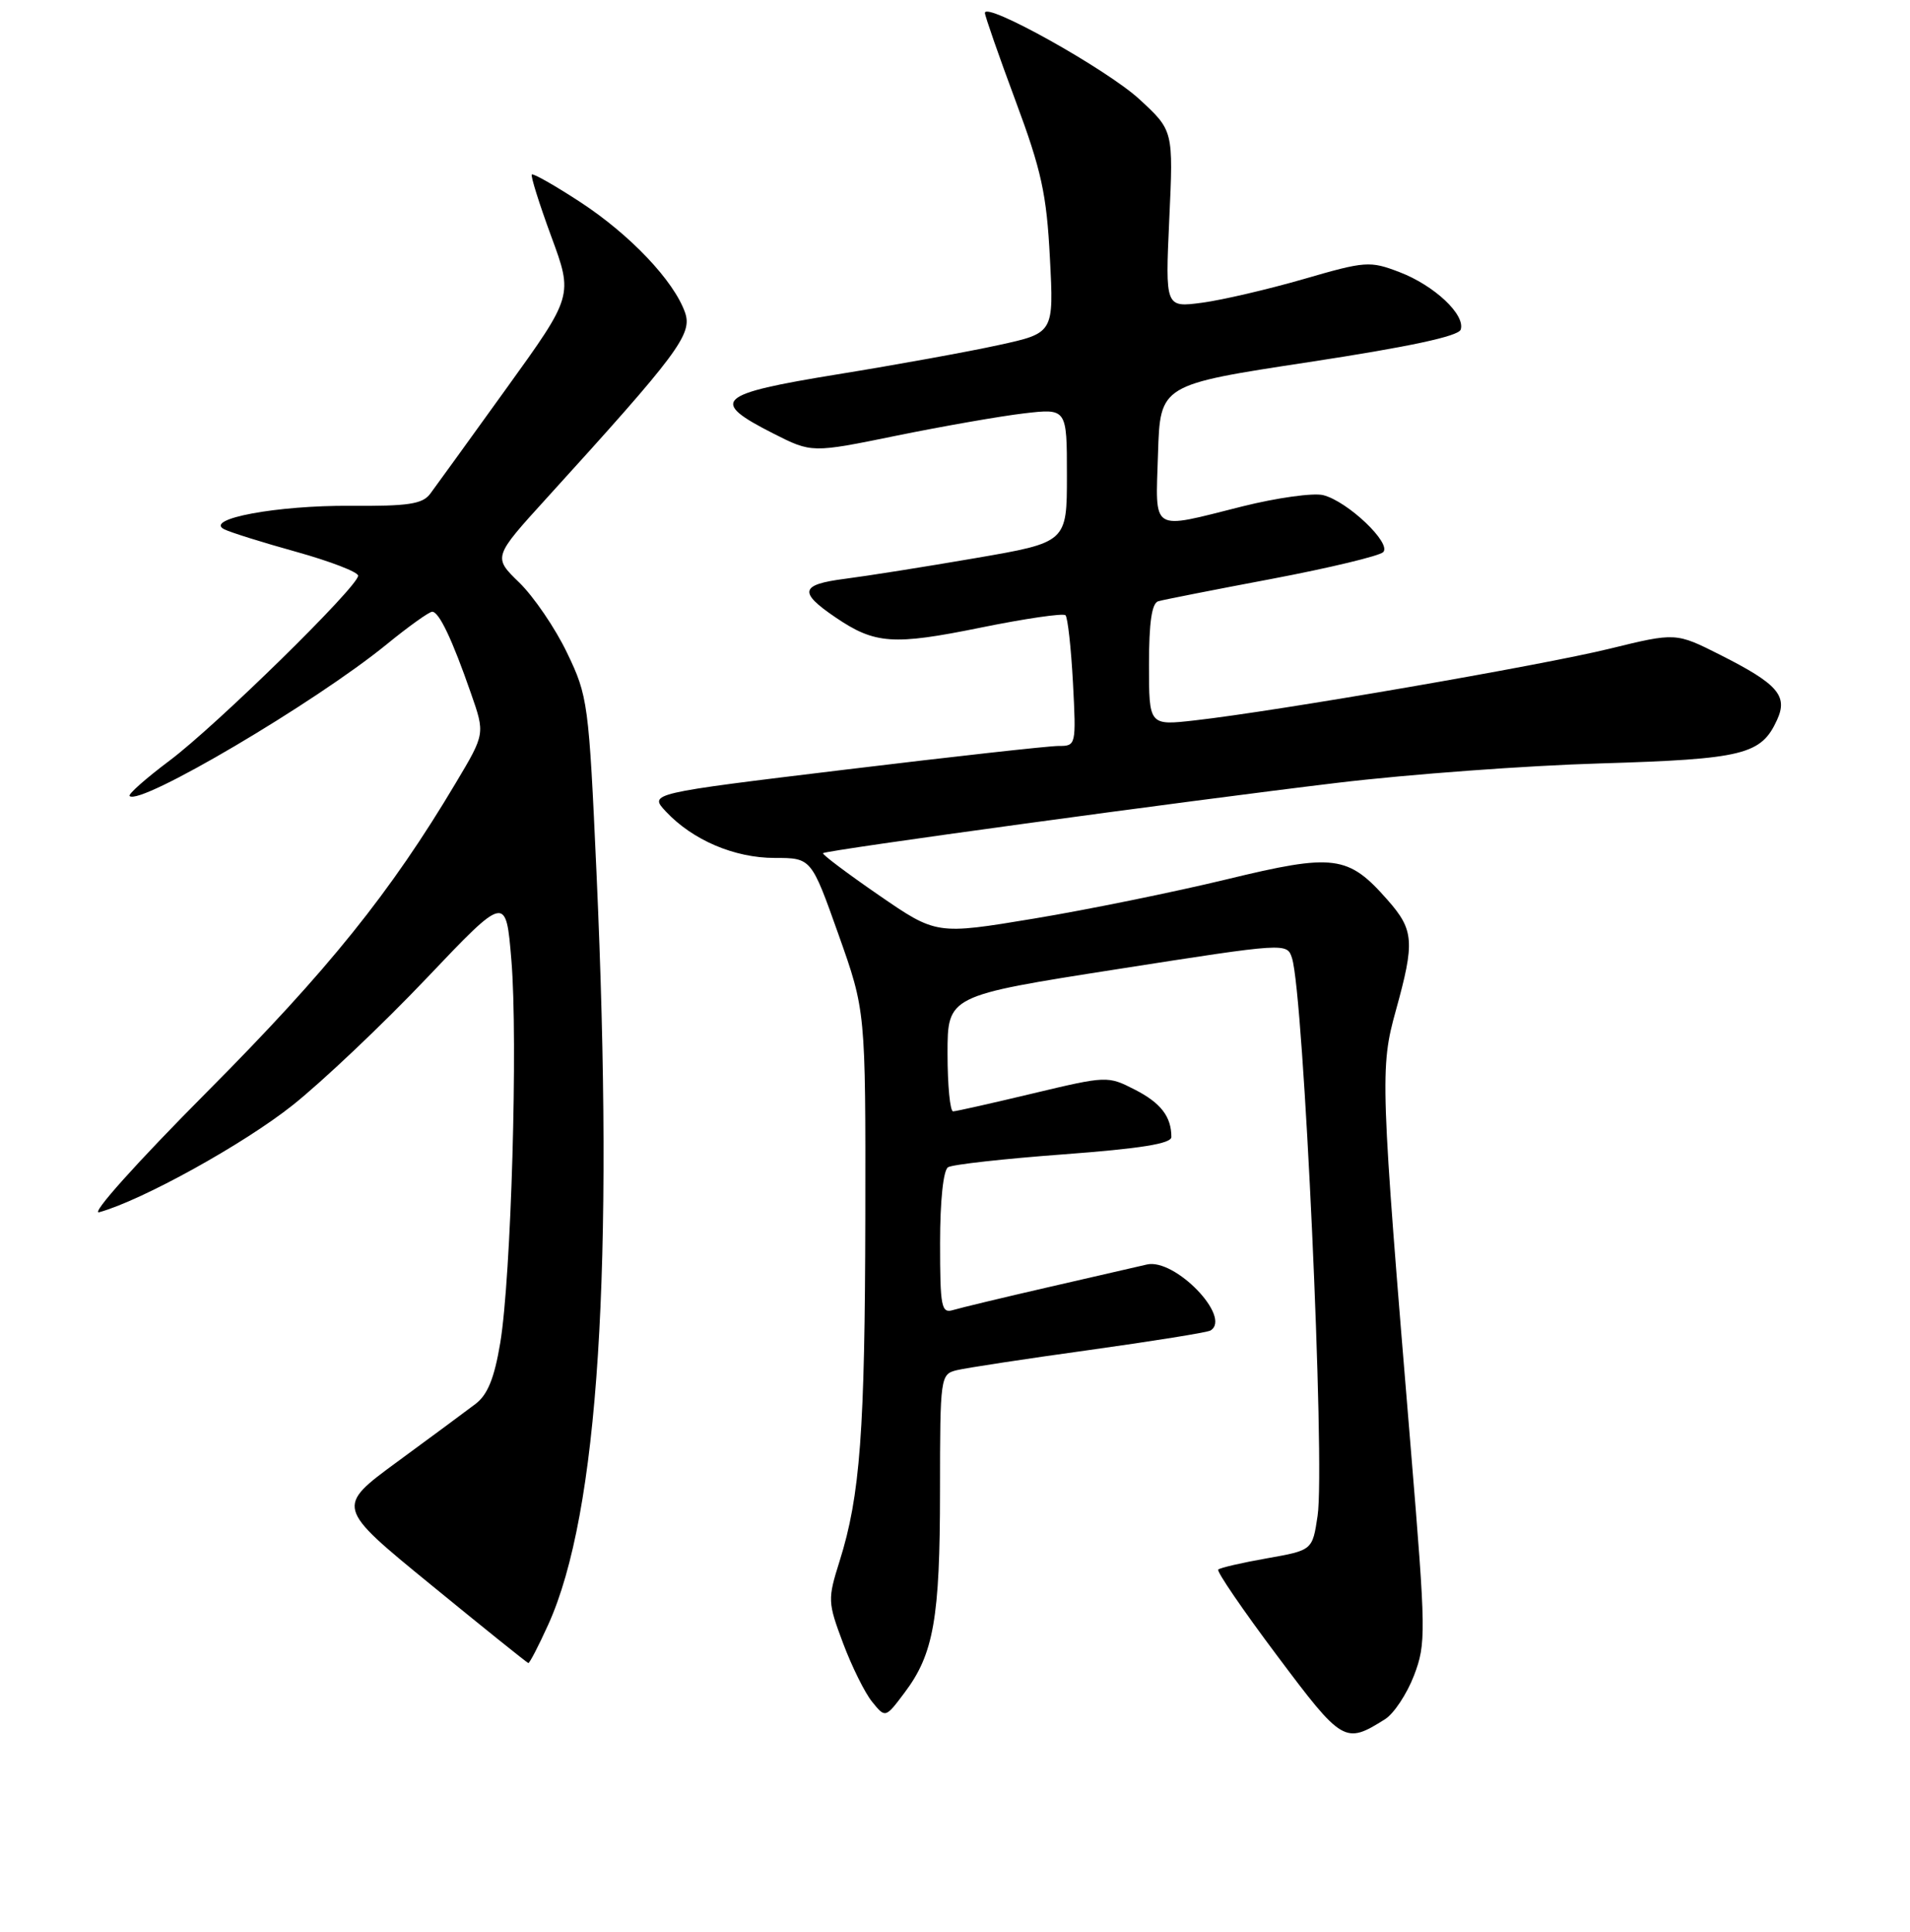 <?xml version="1.0" encoding="UTF-8" standalone="no"?>
<!DOCTYPE svg PUBLIC "-//W3C//DTD SVG 1.1//EN" "http://www.w3.org/Graphics/SVG/1.1/DTD/svg11.dtd" >
<svg xmlns="http://www.w3.org/2000/svg" xmlns:xlink="http://www.w3.org/1999/xlink" version="1.1" viewBox="0 0 256 259">
 <g >
 <path fill="currentColor"
d=" M 185.65 230.44 C 186.83 229.69 188.57 227.06 189.52 224.59 C 191.15 220.31 191.13 218.89 189.10 194.30 C 185.00 144.79 184.95 143.17 187.09 135.44 C 189.64 126.25 189.52 124.66 186.00 120.66 C 180.69 114.61 178.83 114.37 164.37 117.88 C 157.38 119.57 145.77 121.94 138.58 123.13 C 125.50 125.30 125.50 125.30 117.76 119.97 C 113.51 117.04 110.15 114.51 110.31 114.36 C 110.71 113.96 159.04 107.35 179.34 104.92 C 188.78 103.79 204.60 102.62 214.50 102.33 C 233.70 101.75 236.06 101.16 238.19 96.48 C 239.66 93.26 238.26 91.67 230.62 87.81 C 224.62 84.78 224.62 84.78 215.76 86.95 C 206.68 89.18 171.17 95.32 160.16 96.56 C 154.00 97.26 154.00 97.26 154.00 89.10 C 154.00 83.42 154.38 80.83 155.25 80.59 C 155.94 80.39 162.79 79.04 170.48 77.59 C 178.17 76.13 184.88 74.52 185.39 74.01 C 186.56 72.84 180.64 67.20 177.35 66.37 C 176.03 66.04 171.15 66.72 166.51 67.88 C 154.07 71.00 154.88 71.51 155.21 60.79 C 155.50 51.57 155.50 51.57 175.42 48.54 C 188.86 46.49 195.49 45.07 195.78 44.18 C 196.43 42.19 192.23 38.25 187.56 36.47 C 183.61 34.96 183.01 35.00 174.72 37.41 C 169.94 38.79 163.81 40.22 161.10 40.58 C 156.18 41.23 156.18 41.23 156.72 29.37 C 157.27 17.50 157.27 17.50 152.71 13.30 C 148.36 9.29 131.99 0.15 132.01 1.74 C 132.02 2.16 133.86 7.45 136.11 13.50 C 139.59 22.85 140.28 26.01 140.72 34.57 C 141.25 44.64 141.25 44.64 133.87 46.25 C 129.82 47.14 120.08 48.91 112.23 50.18 C 96.01 52.82 95.02 53.73 103.65 58.11 C 108.80 60.72 108.80 60.72 120.15 58.40 C 126.39 57.13 134.09 55.78 137.25 55.41 C 143.00 54.74 143.00 54.74 143.00 63.72 C 143.00 72.70 143.00 72.70 130.75 74.81 C 124.01 75.97 116.12 77.22 113.21 77.59 C 107.24 78.36 107.00 79.38 112.02 82.78 C 117.27 86.34 119.73 86.51 131.38 84.14 C 137.36 82.92 142.50 82.17 142.81 82.47 C 143.11 82.78 143.56 86.85 143.81 91.51 C 144.25 99.91 144.22 100.00 141.88 99.99 C 140.57 99.99 127.68 101.42 113.24 103.17 C 86.98 106.35 86.98 106.35 89.24 108.77 C 92.82 112.60 98.43 115.00 103.83 115.00 C 108.74 115.00 108.74 115.00 112.38 125.25 C 116.02 135.50 116.02 135.50 115.98 163.00 C 115.93 191.83 115.29 200.50 112.53 209.26 C 110.92 214.38 110.94 214.76 112.99 220.24 C 114.16 223.36 115.91 226.91 116.89 228.11 C 118.67 230.31 118.67 230.31 121.23 226.90 C 125.14 221.73 125.99 216.91 125.99 199.86 C 126.00 184.47 126.04 184.21 128.25 183.66 C 129.49 183.36 137.47 182.14 146.00 180.96 C 154.53 179.77 161.84 178.60 162.25 178.34 C 165.14 176.57 157.47 168.62 153.71 169.50 C 152.49 169.78 146.55 171.15 140.50 172.54 C 134.45 173.93 128.71 175.31 127.75 175.60 C 126.17 176.08 126.00 175.22 126.00 166.63 C 126.00 160.96 126.43 156.85 127.07 156.46 C 127.66 156.09 134.63 155.32 142.57 154.73 C 152.85 153.96 157.00 153.30 157.00 152.41 C 157.00 149.67 155.58 147.83 152.09 146.05 C 148.48 144.20 148.32 144.21 138.47 146.56 C 132.99 147.87 128.16 148.96 127.75 148.97 C 127.34 148.99 127.00 145.51 127.00 141.23 C 127.00 133.47 127.00 133.47 149.75 129.91 C 172.46 126.36 172.50 126.36 173.17 128.43 C 174.74 133.29 177.63 196.30 176.60 203.18 C 175.91 207.80 175.91 207.80 169.81 208.88 C 166.46 209.47 163.52 210.15 163.28 210.39 C 163.04 210.62 166.58 215.81 171.15 221.90 C 179.95 233.65 180.26 233.83 185.65 230.44 Z  M 73.49 217.75 C 80.22 202.88 82.33 169.90 79.95 117.00 C 78.92 94.19 78.80 93.32 76.00 87.50 C 74.42 84.20 71.53 79.97 69.60 78.09 C 66.08 74.68 66.08 74.68 73.29 66.75 C 90.91 47.37 92.83 44.80 91.82 41.90 C 90.33 37.65 84.47 31.47 77.78 27.09 C 74.38 24.87 71.46 23.21 71.28 23.39 C 71.10 23.57 72.27 27.30 73.88 31.68 C 76.82 39.65 76.82 39.65 67.87 52.07 C 62.95 58.91 58.35 65.26 57.66 66.19 C 56.63 67.57 54.71 67.86 46.95 67.80 C 37.15 67.73 27.34 69.55 30.04 70.94 C 30.84 71.35 35.21 72.72 39.75 73.98 C 44.29 75.25 48.00 76.68 48.00 77.17 C 48.00 78.62 28.97 97.28 22.72 101.96 C 19.55 104.34 17.14 106.47 17.37 106.70 C 18.73 108.06 42.19 94.22 51.80 86.39 C 54.76 83.97 57.52 82.00 57.93 82.00 C 58.85 82.00 60.62 85.73 63.12 92.93 C 65.02 98.36 65.02 98.36 61.10 104.93 C 52.33 119.66 44.00 130.02 27.81 146.30 C 18.31 155.85 12.05 162.84 13.30 162.49 C 19.04 160.90 32.70 153.34 39.24 148.13 C 43.23 144.95 51.30 137.31 57.16 131.14 C 67.81 119.93 67.81 119.93 68.54 128.68 C 69.44 139.44 68.51 171.18 67.05 180.00 C 66.26 184.73 65.36 186.96 63.73 188.19 C 62.50 189.13 57.79 192.61 53.25 195.94 C 45.00 202.00 45.00 202.00 57.75 212.42 C 64.76 218.16 70.64 222.88 70.81 222.92 C 70.97 222.97 72.18 220.64 73.49 217.75 Z "/>
</g>
</svg>